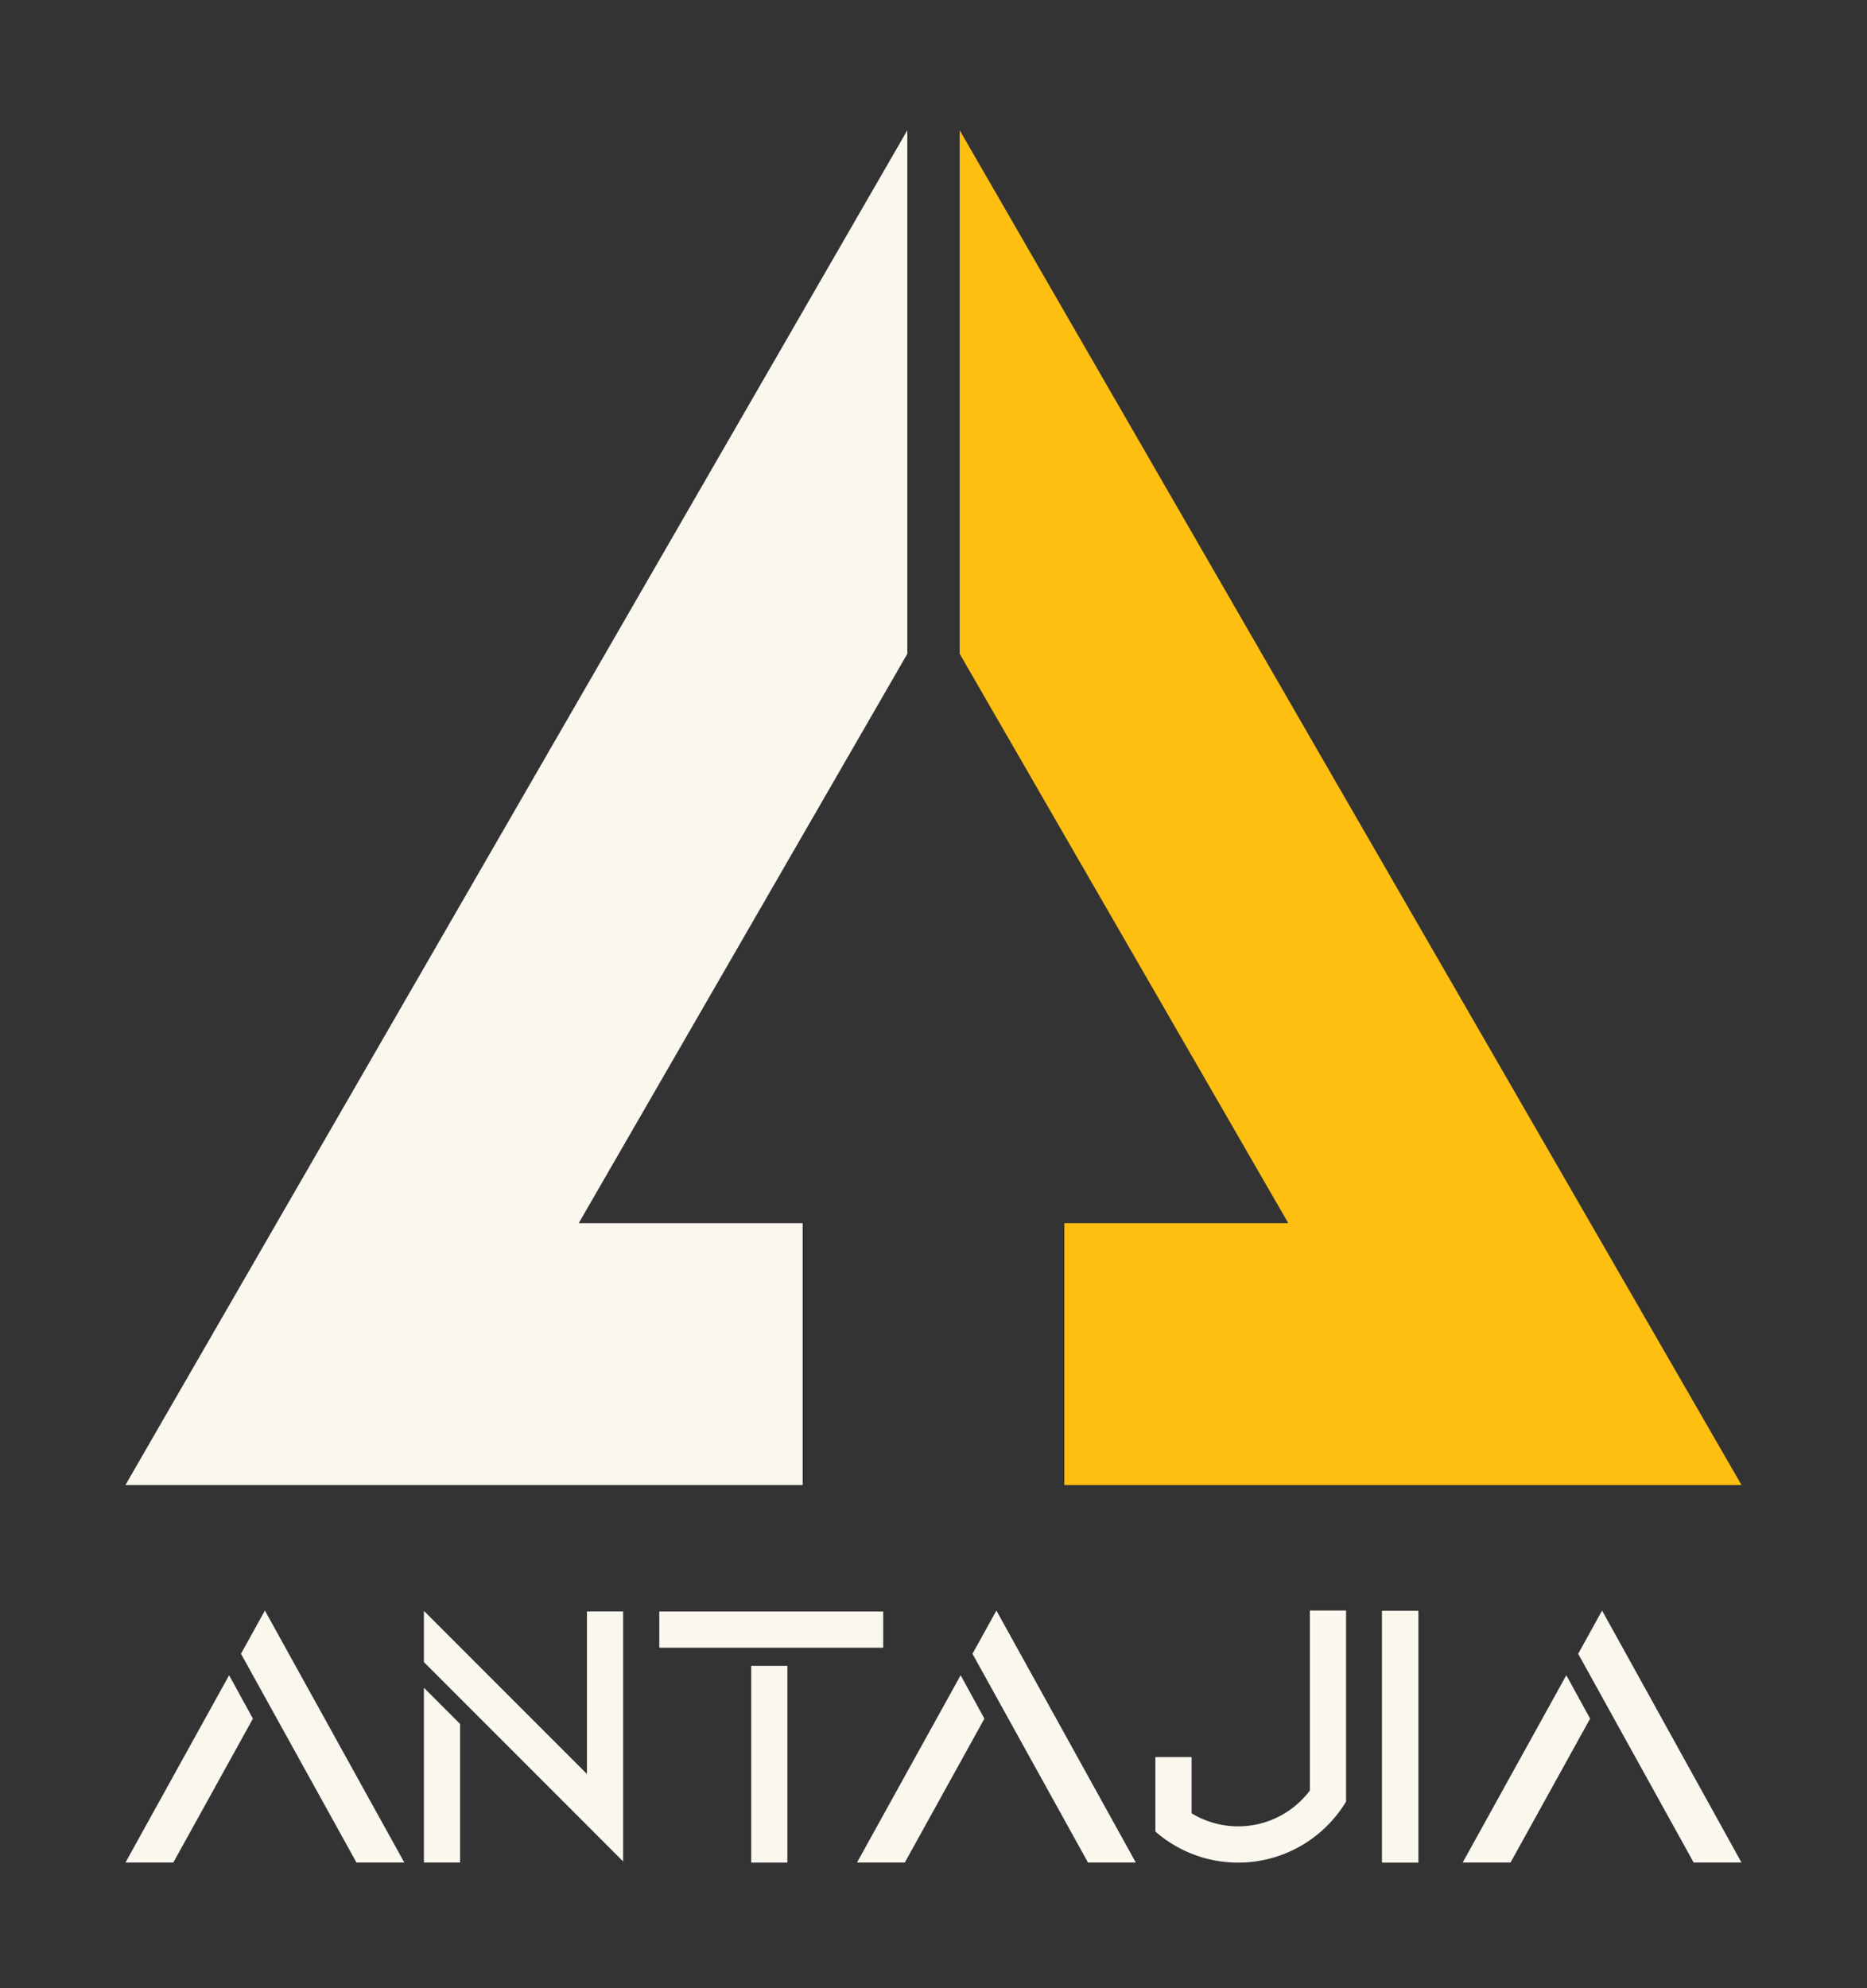 <svg id="Layer_1" data-name="Layer 1" xmlns="http://www.w3.org/2000/svg" viewBox="0 0 546.71 581.94"><rect x="0" y="0" width="546.71" height="581.94" fill="#333333" stroke="none"/><defs><style>.cls-1{fill:#faf7ef;}.cls-2{fill:#febf10;}</style></defs><polygon class="cls-1" points="67.09 490.37 74.06 503.07 50.75 545.2 36.74 545.2 67.09 490.37"/><polygon class="cls-1" points="118.4 545.2 104.39 545.2 77.57 496.74 70.57 484.09 77.56 471.45 77.57 471.44 84.57 484.09 118.4 545.2"/><polygon class="cls-1" points="182.47 471.68 182.47 544.87 171.87 534.26 134.73 497.12 134.73 497.12 124.13 486.52 124.13 471.53 171.87 519.27 171.87 471.68 182.47 471.68"/><polygon class="cls-1" points="124.13 494.02 134.73 504.62 134.73 545.2 124.13 545.2 124.13 494.02"/><rect class="cls-1" x="193.06" y="471.71" width="65.57" height="10.6"/><rect class="cls-1" x="219.97" y="487.62" width="10.6" height="57.59"/><polygon class="cls-1" points="281.3 490.37 288.26 503.07 264.95 545.2 250.95 545.2 281.3 490.37"/><polygon class="cls-1" points="332.6 545.2 318.6 545.2 291.77 496.74 284.77 484.09 291.77 471.45 291.77 471.44 298.78 484.09 332.6 545.2"/><path class="cls-1" d="M394.17,471.42v55.94a37.22,37.22,0,0,1-10.6,11.29,36.84,36.84,0,0,1-45.24-2.53v-21.8h10.6v16.46a26.26,26.26,0,0,0,34.64-6.67V471.42Z"/><rect class="cls-1" x="404.72" y="471.55" width="10.6" height="73.65"/><rect class="cls-1" x="404.72" y="471.55" width="10.6" height="73.65"/><rect class="cls-1" x="405.07" y="471.9" width="9.89" height="72.94"/><polygon class="cls-1" points="458.66 490.37 465.63 503.07 442.32 545.2 428.31 545.2 458.66 490.37"/><polygon class="cls-1" points="509.96 545.2 495.96 545.2 469.13 496.74 462.14 484.09 469.13 471.45 469.13 471.44 476.14 484.09 509.96 545.2"/><polygon class="cls-2" points="509.96 434.68 311.67 434.68 311.67 358.05 377.26 358.05 311.67 244.46 296.35 217.92 281.02 191.37 281.02 38.13 296.35 64.68 311.67 91.22 317.6 101.48 465.73 358.05 509.96 434.68"/><polygon class="cls-1" points="265.69 38.13 265.69 191.38 250.37 217.92 235.04 244.47 169.46 358.05 235.04 358.05 235.04 434.68 36.74 434.68 80.98 358.05 229.12 101.48 235.04 91.22 250.37 64.66 265.69 38.13"/></svg>